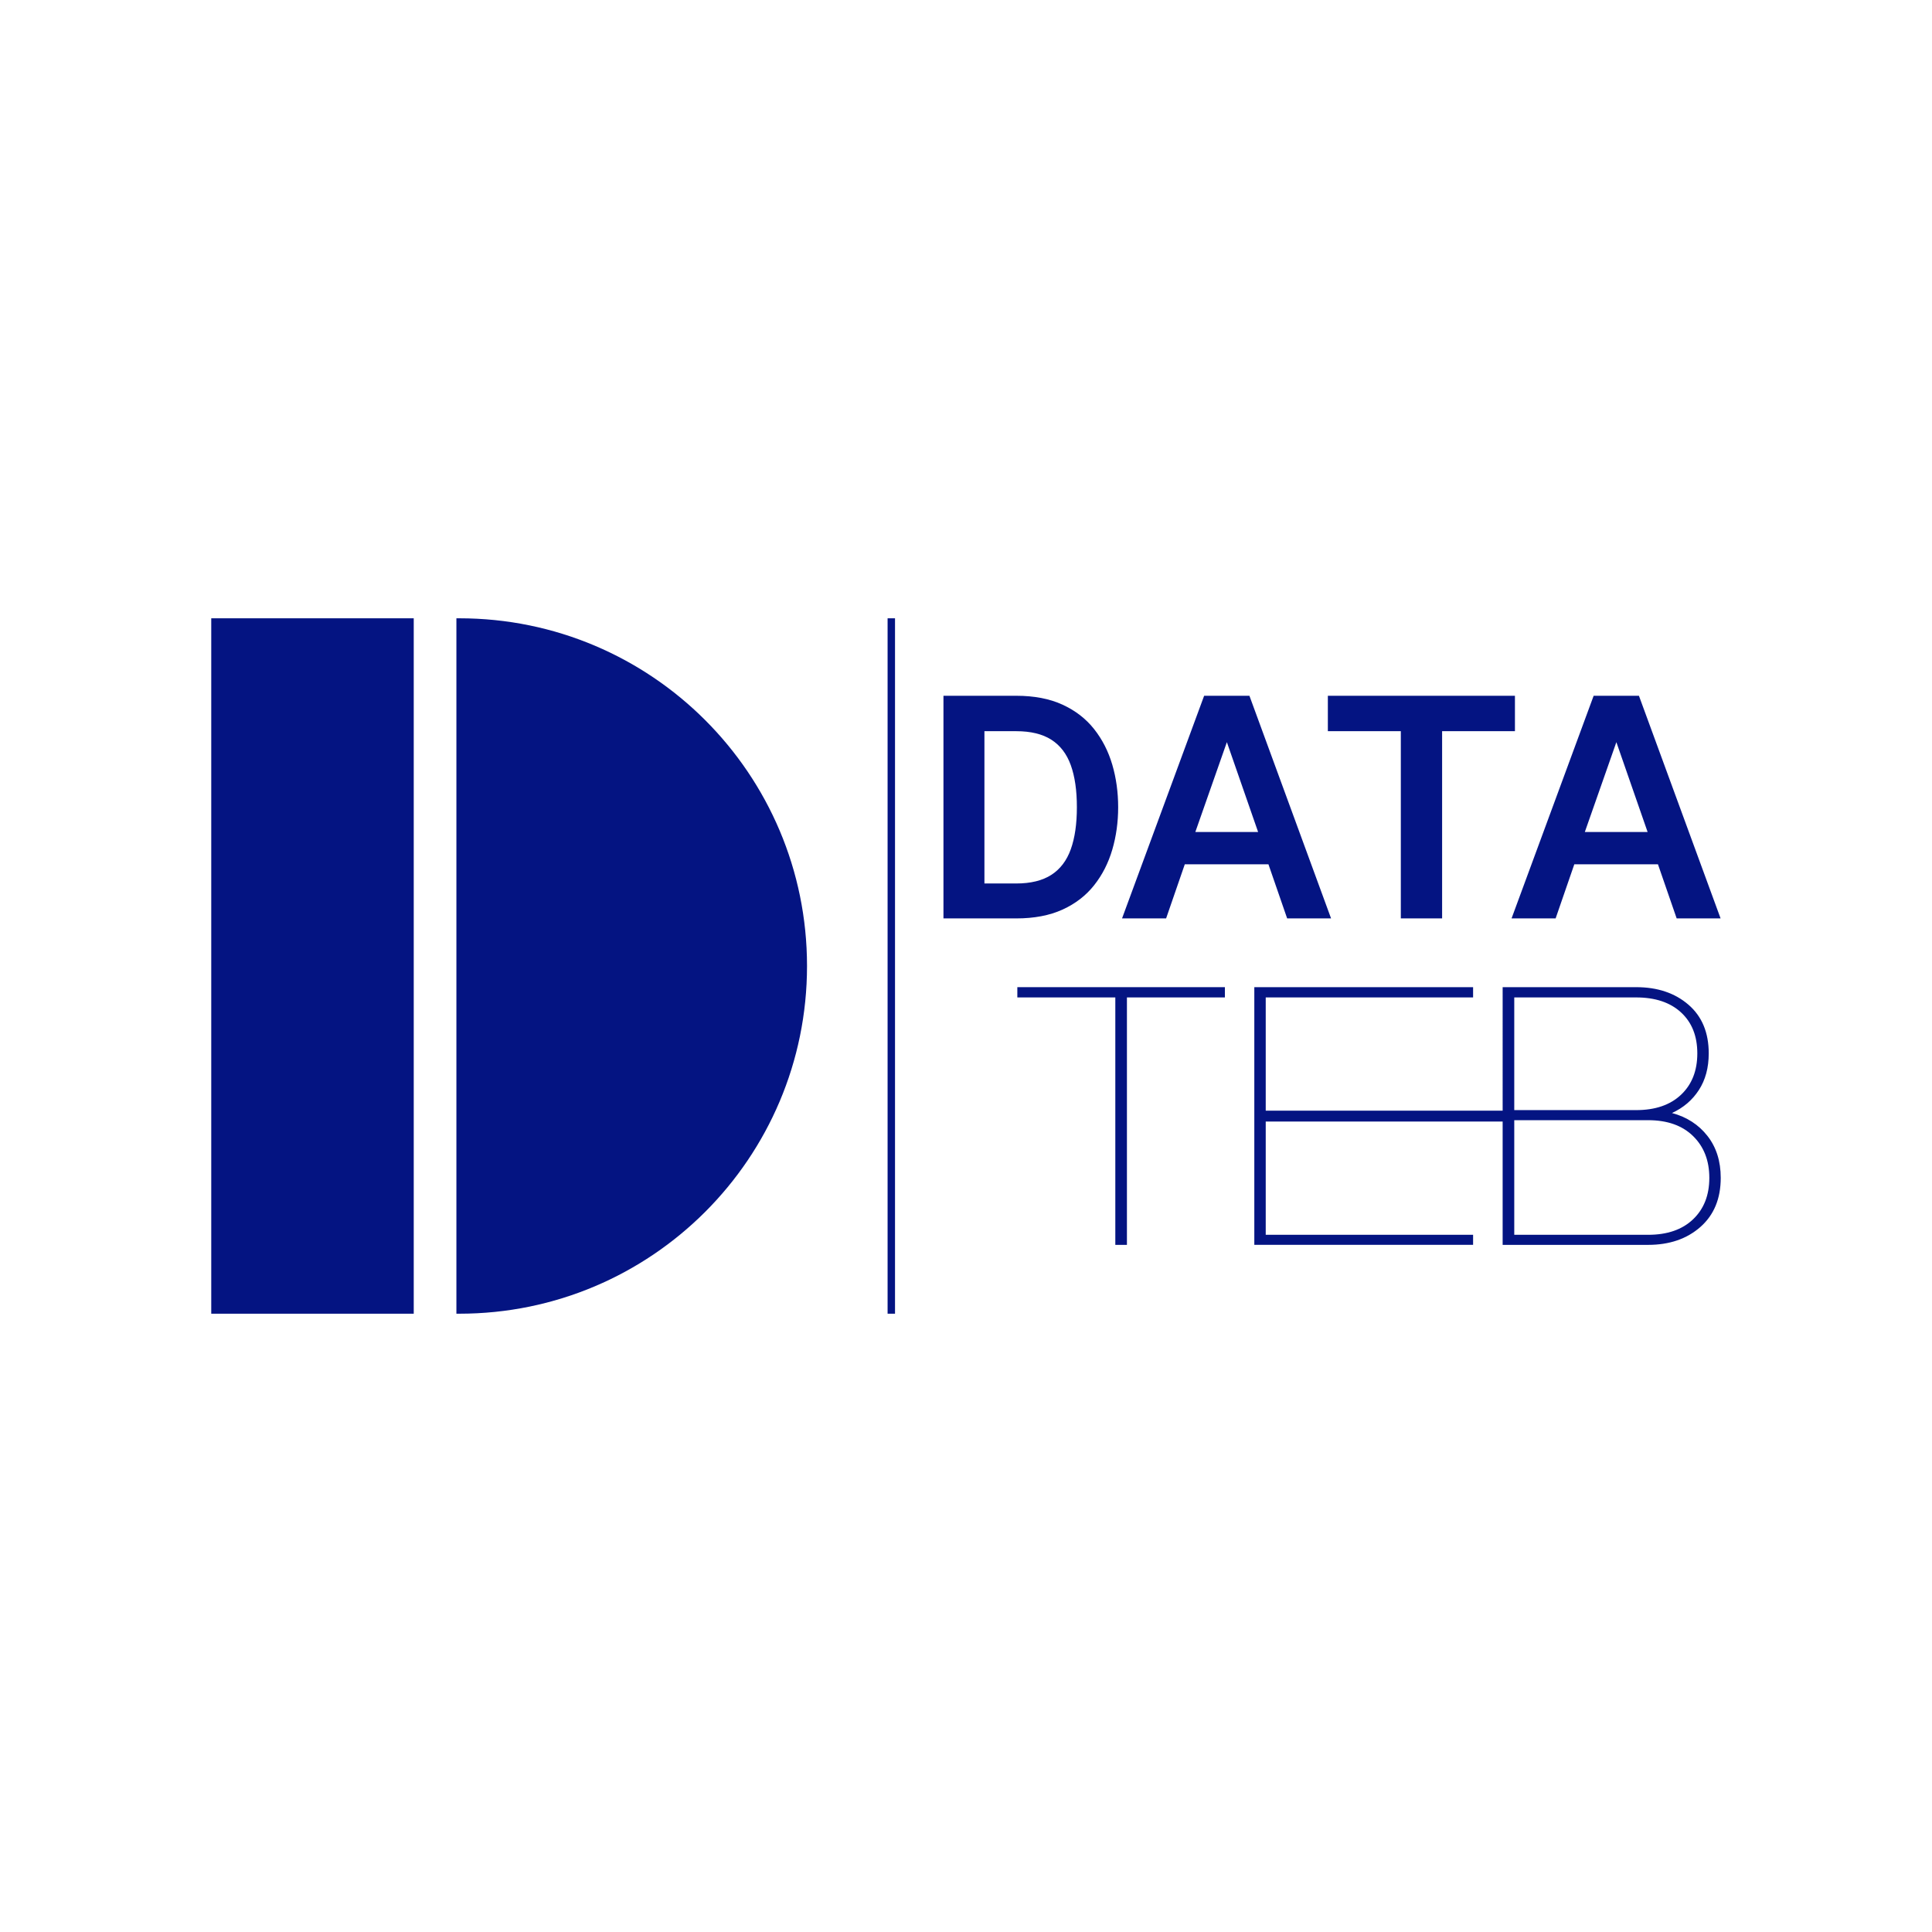 <?xml version="1.0" encoding="utf-8"?>
<!-- Generator: Adobe Illustrator 27.9.0, SVG Export Plug-In . SVG Version: 6.00 Build 0)  -->
<svg version="1.1" id="Layer_1" xmlns="http://www.w3.org/2000/svg" xmlns:xlink="http://www.w3.org/1999/xlink" x="0px" y="0px"
	 viewBox="0 0 1080 1080" style="enable-background:new 0 0 1080 1080;" xml:space="preserve">
<style type="text/css">
	.st0{fill:#041482;}
</style>
<rect x="118.09" y="345.63" class="st0" width="113.19" height="388.74"/>
<path class="st0" d="M256.76,734.37h-1.63V345.63h1.63c107.35,0,194.37,87.02,194.37,194.37v0
	C451.13,647.35,364.11,734.37,256.76,734.37z"/>
<rect x="496.17" y="345.63" class="st0" width="4.15" height="388.74"/>
<g>
	<g>
		<path class="st0" d="M621.78,474.94c-2.19,7.49-5.57,14.13-10.16,19.92c-4.58,5.79-10.47,10.33-17.67,13.61
			c-7.2,3.28-15.82,4.93-25.84,4.93H527.4V388.94h40.71c10.03,0,18.64,1.66,25.84,4.97c7.2,3.31,13.09,7.86,17.67,13.66
			s7.96,12.43,10.16,19.92c2.19,7.49,3.28,15.41,3.28,23.77C625.06,459.56,623.97,467.45,621.78,474.94z M598.57,427.71
			c-2.28-6.31-5.91-11.05-10.89-14.22c-4.98-3.17-11.51-4.75-19.58-4.75h-17.8v85.13h17.8c8.07,0,14.59-1.6,19.58-4.8
			c4.98-3.2,8.61-7.97,10.89-14.3c2.28-6.34,3.41-14.17,3.41-23.51C601.99,441.87,600.85,434.02,598.57,427.71z"/>
		<path class="st0" d="M651.86,513.4h-24.63l45.89-124.46h25.32l45.64,124.46h-24.55l-10.46-30.25h-46.76L651.86,513.4z
			 M703.29,465.09l-17.46-50.22l-17.63,50.22H703.29z"/>
		<path class="st0" d="M783.07,513.4V408.73h-40.79v-19.79h104.58v19.79h-40.71V513.4H783.07z"/>
		<path class="st0" d="M869.6,513.4h-24.63l45.89-124.46h25.32l45.64,124.46h-24.55l-10.46-30.25h-46.76L869.6,513.4z
			 M921.02,465.09l-17.46-50.22l-17.63,50.22H921.02z"/>
	</g>
</g>
<g>
	<g>
		<path class="st0" d="M623.47,695.88V557.57H568.7v-5.74h116.02v5.74h-54.76v138.32H623.47z"/>
		<path class="st0" d="M823.47,695.88h-122.3V551.83h122.3v5.74H707.55v63.31h135.97v6.06H707.55v63.31h115.92V695.88z"/>
		<path class="st0" d="M914.61,551.83c11.9,0,21.65,3.26,29.22,9.79c7.58,6.53,11.36,15.6,11.36,27.22c0,8.01-1.84,14.85-5.52,20.51
			c-3.68,5.67-8.7,9.94-15.04,12.83c8.3,2.24,14.92,6.51,19.86,12.83c4.94,6.31,7.41,14.12,7.41,23.43
			c0,11.62-3.79,20.76-11.36,27.44c-7.58,6.67-17.32,10.01-29.22,10.01h-81.33V551.83H914.61z M846.48,620.56h68.13
			c10.68,0,19.05-2.87,25.11-8.6s9.09-13.44,9.09-23.11c0-9.67-3.03-17.3-9.09-22.89c-6.06-5.59-14.43-8.39-25.11-8.39h-68.13
			V620.56z M846.48,690.26h74.84c10.68,0,19.05-2.88,25.11-8.66c6.06-5.77,9.09-13.49,9.09-23.16c0-9.67-3.03-17.46-9.09-23.38
			c-6.06-5.92-14.43-8.87-25.11-8.87h-74.84V690.26z"/>
	</g>
</g>
</svg>
